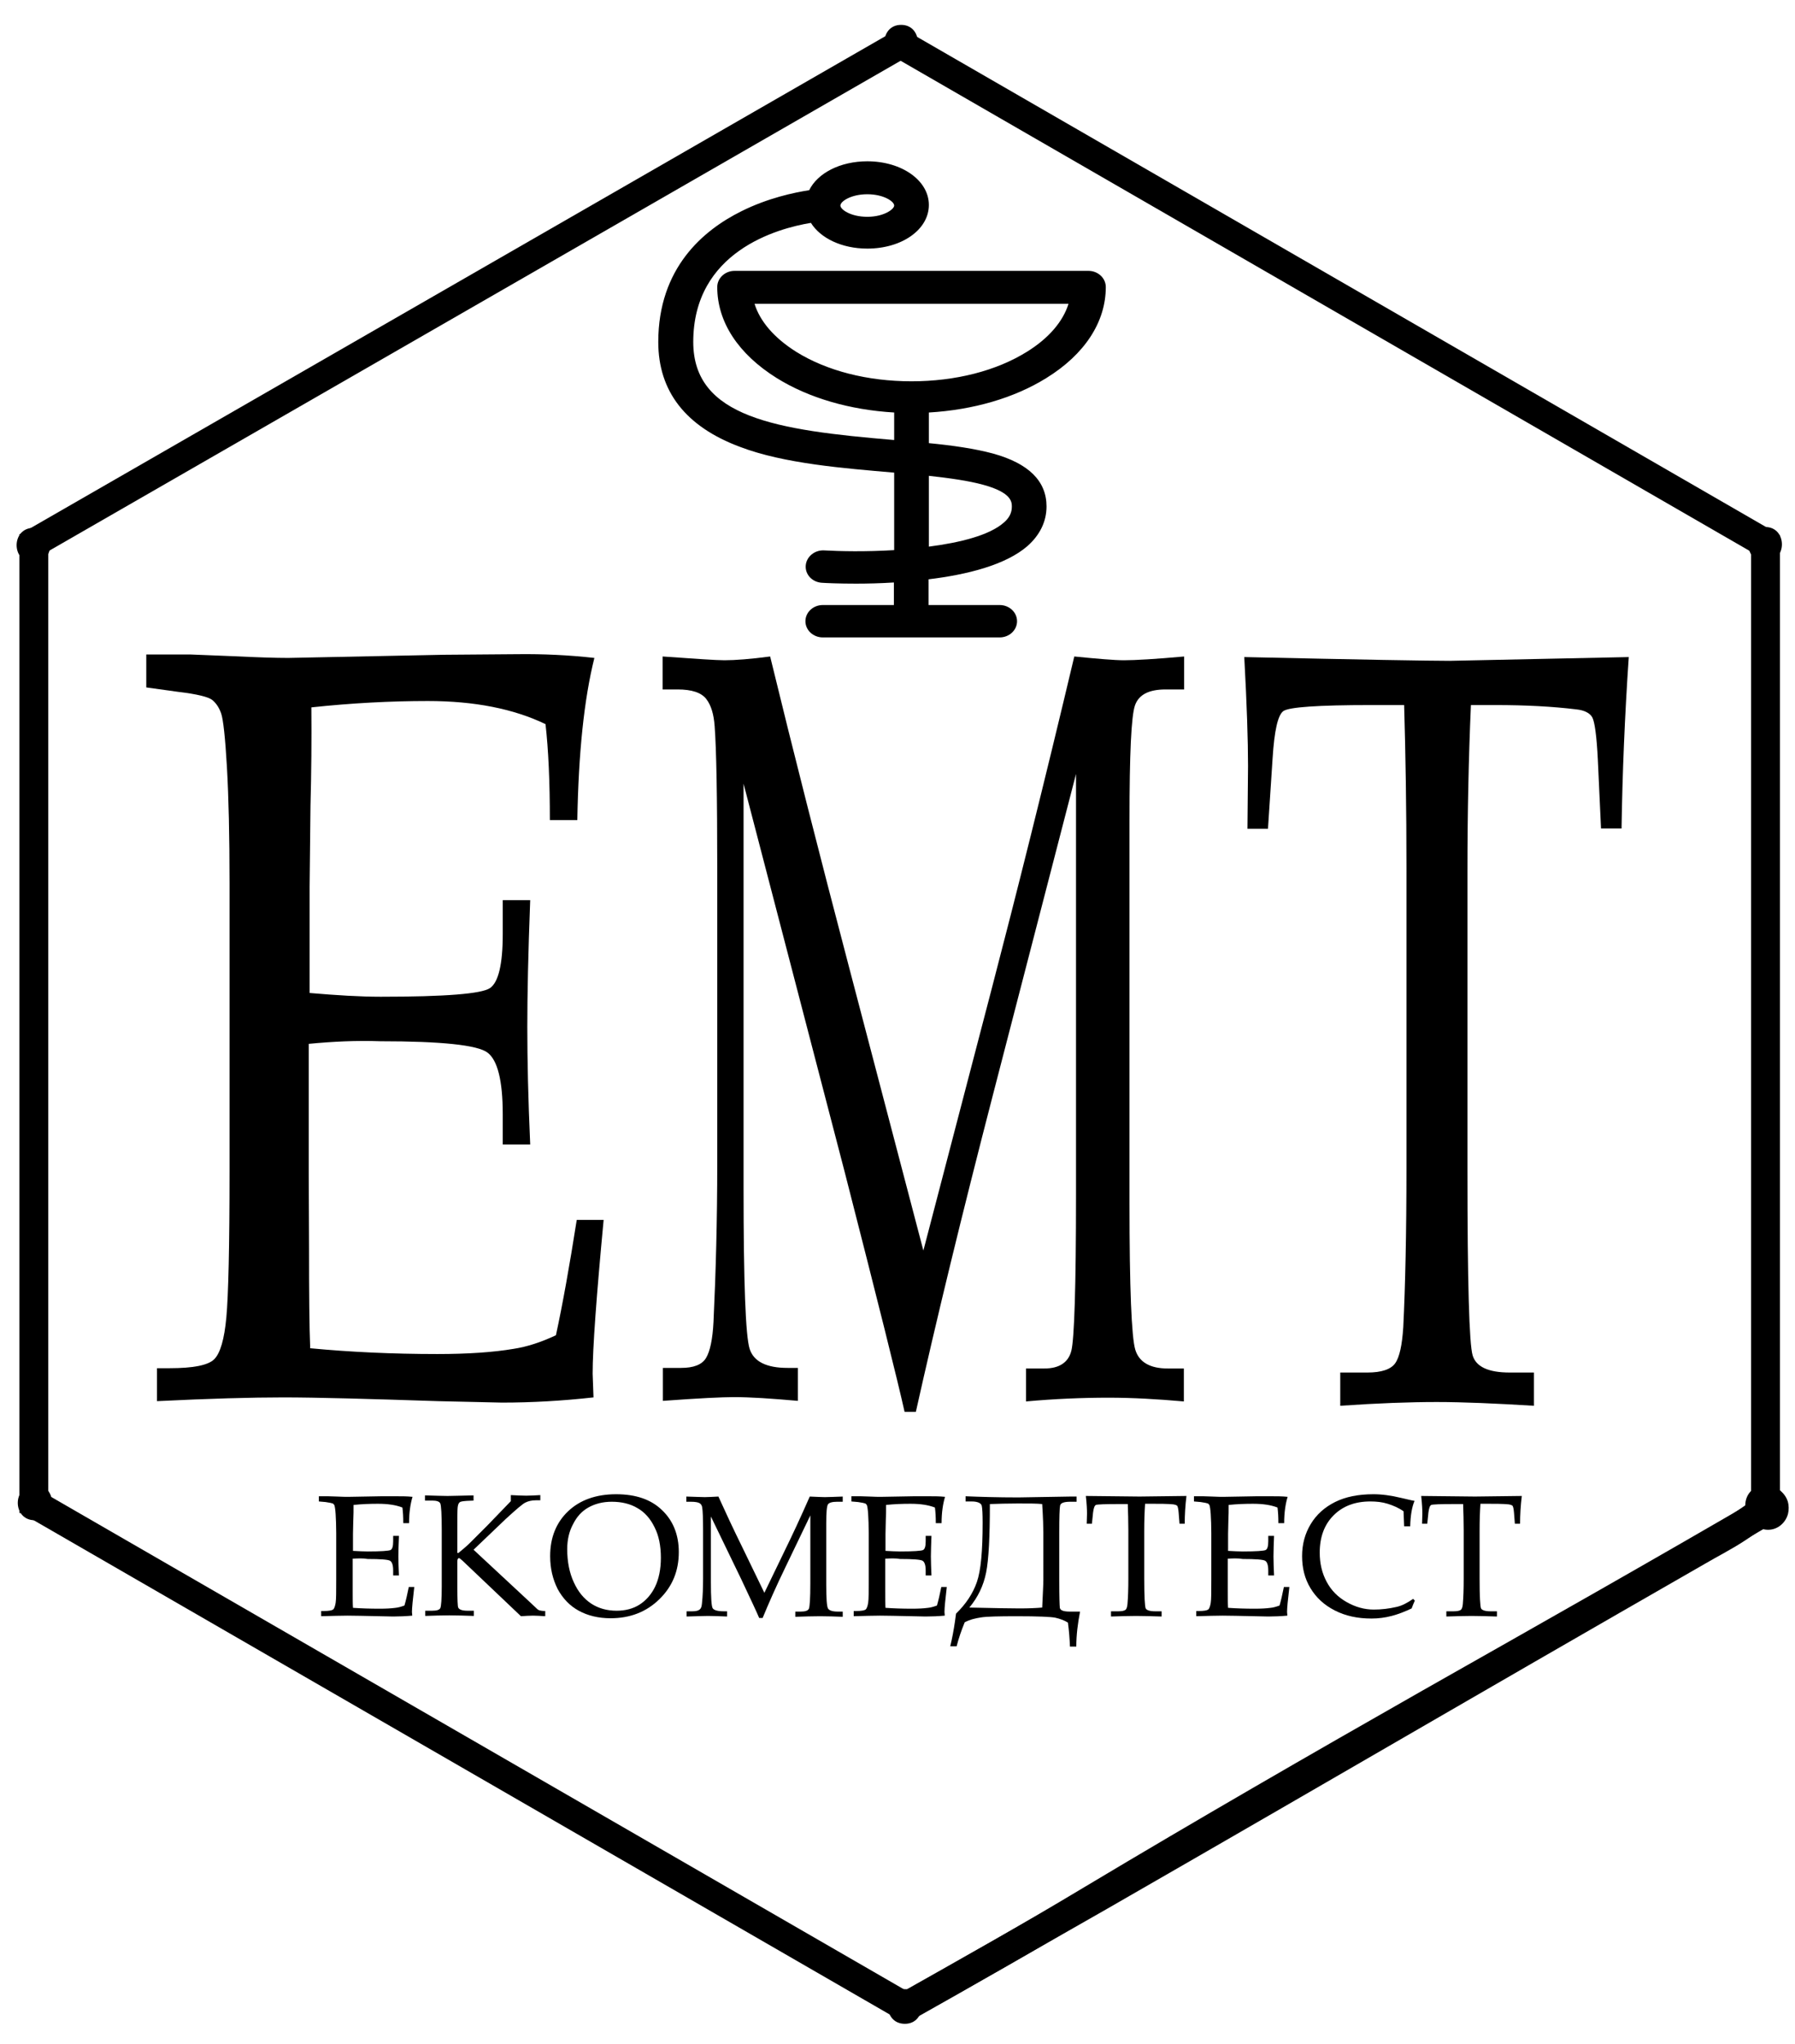 <?xml version="1.0" encoding="utf-8"?>
<!-- Generator: Adobe Illustrator 21.1.0, SVG Export Plug-In . SVG Version: 6.00 Build 0)  -->
<svg version="1.1" id="Слой_1" xmlns="http://www.w3.org/2000/svg" xmlns:xlink="http://www.w3.org/1999/xlink" x="0px" y="0px"
	 viewBox="0 0 620.9 707" style="enable-background:new 0 0 620.9 707;" xml:space="preserve">
<style type="text/css">
	.st0{fill:none;stroke:#000000;stroke-width:10;stroke-miterlimit:10;}
</style>
<g>
	<line class="st0" x1="313.7" y1="14" x2="9.1" y2="189.3"/>
	<line x1="313.7" y1="14" x2="9.1" y2="189.3"/>
</g>
<g>
	<line x1="612.3" y1="188.9" x2="311.1" y2="15"/>
	<line class="st0" x1="612.3" y1="188.9" x2="311.1" y2="15"/>
</g>
<g>
	<path d="M610.7,525.4c0-113.4,0-227.4,0-340.3"/>
	<path class="st0" d="M610.7,525.4c0-113.4,0-227.4,0-340.3"/>
</g>
<g>
	<path d="M11.7,523.4c0-113.4,0-225.4,0-338.3"/>
	<path class="st0" d="M11.7,523.4c0-113.4,0-225.4,0-338.3"/>
</g>
<g>
	<line x1="9.2" y1="518.7" x2="310.7" y2="692.8"/>
	<line class="st0" x1="9.2" y1="518.7" x2="310.7" y2="692.8"/>
</g>
<g>
	<path d="M614.4,519.9c-4.6,2.5-8.8,5.7-13.2,8.6c-4.5,3-9.3,5.4-13.9,8.1c-9.8,5.6-19.6,11.3-29.4,16.9
		c-19.7,11.3-39.3,22.7-58.9,34c-39.4,22.8-78.9,45.7-118.4,68.4c-22.2,12.7-44.5,25.4-66.9,38"/>
	<path class="st0" d="M614.4,519.9c-4.6,2.5-8.8,5.7-13.2,8.6c-4.5,3-9.3,5.4-13.9,8.1c-9.8,5.6-19.6,11.3-29.4,16.9
		c-19.7,11.3-39.3,22.7-58.9,34c-39.4,22.8-78.9,45.7-118.4,68.4c-22.2,12.7-44.5,25.4-66.9,38"/>
</g>
<g>
	<path d="M613.7,521c-39.4,23-79.2,45.5-118.9,68c-39.2,22.3-78.2,44.8-116.8,67.9c-21.8,13.1-44,25.7-66.2,38.2"/>
	<path class="st0" d="M613.7,521c-39.4,23-79.2,45.5-118.9,68c-39.2,22.3-78.2,44.8-116.8,67.9c-21.8,13.1-44,25.7-66.2,38.2"/>
</g>
<g>
	<path d="M313,694.1"/>
	<g>
		<path d="M313,700.1c7.7,0,7.7-12,0-12C305.2,688.1,305.2,700.1,313,700.1L313,700.1z"/>
	</g>
</g>
<g>
	<path d="M610.7,521"/>
	<g>
		<path d="M610.7,527c7.7,0,7.7-12,0-12C603,515,603,527,610.7,527L610.7,527z"/>
	</g>
</g>
<g>
	<path d="M610.7,521.2"/>
	<g>
		<path d="M610.7,527.2c7.7,0,7.7-12,0-12C603,515.2,603,527.2,610.7,527.2L610.7,527.2z"/>
	</g>
</g>
<g>
	<path d="M610.7,522"/>
	<g>
		<path d="M610.7,528c7.7,0,7.7-12,0-12C603,516,603,528,610.7,528L610.7,528z"/>
	</g>
</g>
<g>
	<path d="M611.3,522c0.1,0.1,0.2,0.1,0.3,0.2C611.4,522.2,611.3,522.1,611.3,522"/>
	<g>
		<path d="M608.2,527.2c0.1,0.1,0.2,0.1,0.3,0.2c1.5-3.7,3.1-7.3,4.6-11c0,0-0.1,0-0.1,0c0.9,0.5,1.8,1,2.6,1.5c0,0-0.1-0.1-0.1-0.1
			c0.3,0.4,0.6,0.8,0.9,1.2c0,0,0-0.1-0.1-0.1c-0.4-0.7-0.9-1.3-1.5-1.7c-0.6-0.5-1.3-0.9-2-1.1c-1.4-0.4-3.3-0.2-4.6,0.6
			c-1.3,0.8-2.4,2.1-2.8,3.6c-0.1,0.5-0.1,1.1-0.2,1.6c0,1.1,0.3,2.1,0.8,3c0.2,0.5,0.7,1.1,1.1,1.4c0.8,0.8,1.7,1.2,2.8,1.6
			c0.8,0.3,1.6,0.3,2.4,0.1c0.8,0,1.5-0.3,2.2-0.7c0.4-0.3,0.8-0.6,1.2-0.9c0.6-0.5,1-1.2,1.2-1.9c0.5-1.2,0.7-2.6,0.3-3.9
			c-0.2-0.5-0.4-1-0.6-1.4c-0.5-0.9-1.3-1.6-2.2-2.2c-0.1-0.1-0.2-0.1-0.3-0.2c-0.7-0.4-1.4-0.7-2.2-0.7c-0.8-0.2-1.6-0.1-2.4,0.1
			c-1.4,0.4-2.9,1.5-3.6,2.8c-0.7,1.4-1.1,3.1-0.6,4.6c0.2,0.5,0.4,1,0.6,1.4C606.6,526,607.3,526.7,608.2,527.2L608.2,527.2z"/>
	</g>
</g>
<g>
	<path d="M611.8,520.1c-0.5-0.3-1-0.4-1.6-0.3c0,0-0.1,0-0.1,0.1c0,0,0,0.1-0.1,0.1c0,0.3-0.1,0.5-0.1,0.8c-0.2-0.3,0-0.8,0.4-0.9
		c-0.1,0-0.3,0.1-0.3,0.2c0-0.1,0-0.1-0.1-0.2c-0.2,0.1-0.3,0.3-0.4,0.5c-0.1,0.3-0.1,0.7,0,1.1s0.3,0.7,0.6,1
		c0.3,0.3,0.6,0.7,1,0.7c0.4,0.1,0.8-0.1,1.1-0.4c0.3-0.3,0.4-0.8,0.3-1.2c0-0.5-0.3-1-0.7-1.3"/>
	<g>
		<path d="M614.9,515c-1.8-1-4-1.5-6-0.9c-1.4,0.4-2.6,1.1-3.4,2.2c-0.7,0.9-1.1,1.9-1.3,3c3.9,0,7.7,0,11.6,0c0,0,0-0.1-0.1-0.1
			c0.1,0.5,0.1,1.1,0.2,1.6c0-0.1,0-0.1,0-0.2c-0.1,0.5-0.1,1.1-0.2,1.6c0-0.1,0-0.2,0.1-0.3c-0.2,0.5-0.4,1-0.6,1.4
			c0,0,0.1-0.1,0.1-0.1c-0.3,0.4-0.6,0.8-0.9,1.2c0,0,0.1-0.1,0.1-0.1c-0.4,0.3-0.8,0.6-1.2,0.9c0,0,0.1-0.1,0.1-0.1
			c2.2-1.2,3.6-4.3,2.8-6.8c-0.8-2.5-3.1-4.4-5.8-4.4c-2.8,0-5.3,1.9-6,4.6c3.9,0,7.7,0,11.6,0c0-0.1,0-0.1-0.1-0.2
			c-0.6-2-2.2-3.6-4.2-4.2c-2.2-0.6-4.2,0.1-5.8,1.5c-2.6,2.3-2.8,6.4-1.1,9.3c1.5,2.4,3.8,4.3,6.8,4.3c3.3,0,6.1-2.4,6.9-5.6
			c0.3-1.3,0.3-2.8-0.1-4.2c-0.6-1.9-1.8-3.2-3.3-4.3c-1.2-0.9-3.3-1-4.6-0.6c-1.4,0.4-2.9,1.5-3.6,2.8c-0.7,1.4-1.1,3.1-0.6,4.6
			c0.2,0.5,0.4,1,0.6,1.4c0.5,0.9,1.3,1.6,2.2,2.2c0.1,0,0.1,0.1,0.2,0.1c-0.4-0.3-0.8-0.6-1.2-0.9c0.1,0.1,0.2,0.2,0.3,0.3
			c-0.3-0.4-0.6-0.8-0.9-1.2c0.1,0.1,0.1,0.2,0.2,0.3c-0.2-0.5-0.4-1-0.6-1.4c0,0.1,0.1,0.2,0.1,0.4c-0.1-0.5-0.1-1.1-0.2-1.6
			c0,0.2,0,0.4,0,0.6c0.1-0.5,0.1-1.1,0.2-1.6c0,0.1-0.1,0.3-0.1,0.4c0.2-0.5,0.4-1,0.6-1.4c-0.1,0.1-0.1,0.2-0.2,0.4
			c0.3-0.4,0.6-0.8,0.9-1.2c-0.1,0.1-0.2,0.2-0.3,0.2c0.4-0.3,0.8-0.6,1.2-0.9c-0.1,0-0.1,0.1-0.2,0.1c0.5-0.2,1-0.4,1.4-0.6
			c-0.1,0.1-0.2,0.1-0.3,0.1c0.5-0.1,1.1-0.1,1.6-0.2c-0.1,0-0.2,0-0.4,0c0.5,0.1,1.1,0.1,1.6,0.2c-0.1,0-0.1,0-0.2-0.1
			c0.5,0.2,1,0.4,1.4,0.6c-0.1-0.1-0.2-0.1-0.4-0.2c0.4,0.3,0.8,0.6,1.2,0.9c-0.2-0.1-0.3-0.3-0.4-0.5c0.3,0.4,0.6,0.8,0.9,1.2
			c-0.2-0.2-0.3-0.5-0.5-0.8c0.2,0.5,0.4,1,0.6,1.4c-0.1-0.2-0.1-0.4-0.2-0.6c0.1,0.5,0.1,1.1,0.2,1.6c0-0.2,0-0.3,0-0.4
			c-0.1,0.5-0.1,1.1-0.2,1.6c0-0.1,0-0.1,0.1-0.2c-0.2,0.5-0.4,1-0.6,1.4c0.1-0.1,0.1-0.2,0.2-0.3c-0.3,0.4-0.6,0.8-0.9,1.2
			c0.1,0,0.1-0.1,0.2-0.1c-3.3-0.9-6.7-1.8-10-2.6c0,0.1,0,0.1,0.1,0.2c0.7,2.4,3.2,4.5,5.8,4.4c2.6-0.1,5.1-1.8,5.8-4.4
			c0,0,0-0.1,0-0.1c-0.9,1.2-1.8,2.4-2.8,3.6c0,0,0.1-0.1,0.1-0.1c-1,0.3-2,0.5-3,0.8c0,0,0.1,0,0.1,0c-1-3.7-2-7.5-3-11.2
			c-2.6,1.4-4.1,4.8-3.1,7.7c0.4,1.3,1.1,2.3,2.2,3.1c1,0.8,2.3,1.3,3.6,1.3c1.1,0,2.1-0.3,3-0.8c1.2-0.6,2.5-2.3,2.8-3.6
			c0-0.3,0.1-0.6,0.2-0.9c-0.9,1.2-1.8,2.4-2.8,3.6c0,0,0.1,0,0.1-0.1c-0.5,0.2-1,0.4-1.4,0.6c0.1,0,0.1,0,0.2,0
			c-0.5,0.1-1.1,0.1-1.6,0.2c0.1,0,0.3,0,0.4,0c-0.5-0.1-1.1-0.1-1.6-0.2c0.2,0,0.4,0.1,0.6,0.1c-0.5-0.2-1-0.4-1.4-0.6
			c0.1,0,0.2,0.1,0.4,0.2c1.4,0.8,3.1,1,4.6,0.6c1.4-0.4,2.9-1.5,3.6-2.8C618.5,520.3,617.8,516.6,614.9,515L614.9,515z"/>
	</g>
</g>
<g>
	<path d="M12.2,519.7"/>
	<g>
		<path d="M12.2,525.7c7.7,0,7.7-12,0-12C4.5,513.7,4.5,525.7,12.2,525.7L12.2,525.7z"/>
	</g>
</g>
<g>
	<path d="M12,519.9"/>
	<g>
		<path d="M12,525.9c7.7,0,7.7-12,0-12C4.2,513.9,4.2,525.9,12,525.9L12,525.9z"/>
	</g>
</g>
<g>
	<path d="M11.6,188.6"/>
	<g>
		<path d="M11.6,194.6c7.7,0,7.7-12,0-12C3.8,182.6,3.8,194.6,11.6,194.6L11.6,194.6z"/>
	</g>
</g>
<g>
	<path d="M311.7,14.6"/>
	<g>
		<path d="M311.7,20.6c7.7,0,7.7-12,0-12C304,8.6,304,20.6,311.7,20.6L311.7,20.6z"/>
	</g>
</g>
<g>
	<path d="M610.6,188.3"/>
	<g>
		<path d="M610.6,194.3c7.7,0,7.7-12,0-12C602.8,182.3,602.8,194.3,610.6,194.3L610.6,194.3z"/>
	</g>
</g>
<g>
	<g>
		<path d="M106.8,361.1v44.6l0.1,25.6c0,16,0.1,27.7,0.4,35.1c13.7,1.3,28.4,2,44,2c10.5,0,19.3-0.6,26.4-1.8
			c4.6-0.7,9.5-2.3,14.6-4.7c2.3-10.6,4.7-24,7.2-39.9h9.3c-2.5,26.6-3.8,44.3-3.8,53.2l0.3,8.2c-10.8,1.2-21.3,1.8-31.7,1.8
			l-22-0.5c-24.3-0.8-42.2-1.3-53.6-1.3c-11,0-25.5,0.4-43.7,1.3v-11.4h4.4c8.1,0,13.3-1,15.4-3.1c2.1-2.1,3.5-6.9,4.2-14.5
			s1.1-24.4,1.1-50.5v-99.7c0-16.3-0.3-29.7-0.9-40.1c-0.6-10.4-1.3-16.6-2-18.6s-1.7-3.5-3-4.6c-1.3-1.1-5.3-2.1-12.1-2.9
			l-10.8-1.5v-11.4h15.2l14.9,0.6c8.3,0.4,14.6,0.6,19,0.6l53.9-1.1l25.6-0.2c8.7-0.1,17.5,0.3,26.4,1.3
			c-3.6,14.4-5.5,33.1-5.9,56.1h-9.5c0-13.3-0.5-24.4-1.5-33.2c-11-5.3-24.6-8-40.7-8c-12.8,0-26.3,0.7-40.3,2.2
			c0.1,11.4,0,22.7-0.3,34.1l-0.3,27.9v36.8c9.3,0.8,17.5,1.3,24.6,1.3c22.3,0,34.9-1,37.8-3c2.9-2,4.4-8.2,4.4-18.6v-11.8h9.5
			c-0.7,18.3-1,32.9-1,43.8c0,11.5,0.3,25.1,1,40.7h-9.5v-10.5c0-11.6-1.8-18.7-5.3-21.3c-3.5-2.6-15.9-3.9-37.1-3.9
			C123.4,359.9,115.2,360.3,106.8,361.1z"/>
	</g>
</g>
<g>
	<g>
		<path d="M372.6,266.2l-29,112c-10.9,42.1-19.8,78.8-26.8,110.2h-3.9c-2.4-10.8-9.3-38.4-20.7-82.9l-35-134.4v140
			c0,32.6,0.7,51.1,2.1,55.5c1.4,4.4,5.8,6.6,13.1,6.6h3.6v11.4c-9.1-0.8-16.4-1.3-22.1-1.3c-4.1,0-12.3,0.4-24.6,1.3v-11.4h6.3
			c4.3,0,7.2-1.1,8.6-3.4c1.4-2.3,2.3-6.5,2.6-12.5c0.8-16.9,1.3-35.1,1.3-54.7V300.3c0-24.8-0.3-41.1-0.9-49.1
			c-0.3-4.1-1.2-7.2-2.9-9.4c-1.7-2.2-5-3.3-9.9-3.3h-5.2v-11.4c11.3,0.8,18.5,1.3,21.4,1.3c3.7,0,9-0.4,15.8-1.3
			c7.9,32.5,17,68.3,27.3,107.5l25.7,98l23.7-90.8c8.3-31.8,17.9-70,28.5-114.7c8.1,0.8,13.9,1.3,17.2,1.3c3.8,0,10.8-0.4,20.8-1.3
			v11.4h-6.4c-5.8,0-9.3,1.8-10.6,5.5c-1.3,3.7-1.9,16.9-1.9,39.8v132.4c0,29.5,0.7,46.4,2,50.7c1.3,4.3,5.1,6.5,11.2,6.5h5.6v11.4
			c-9.1-0.8-17.7-1.3-26-1.3c-9.1,0-18.7,0.4-28.6,1.3v-11.4h6.4c5.1,0,8.3-2.1,9.3-6.2s1.6-22.1,1.6-53.7V266.2z"/>
	</g>
</g>
<g>
	<g>
		<path d="M508.8,243.9c-0.8,18.2-1.2,37.4-1.2,57.5v103.7c0,38.6,0.6,59.8,1.8,63.8c1.2,3.9,5.4,5.9,12.8,5.9h8.4v11.5
			c-13.2-0.8-24.4-1.3-33.6-1.3c-9.3,0-20.4,0.4-33.4,1.3v-11.5h9.4c4.9,0,8.1-1.1,9.6-3.2c1.5-2.1,2.4-6.3,2.8-12.5
			c0.7-14.2,1.1-32.5,1.1-55V300.3c0-20.5-0.3-39.3-0.8-56.4h-11.4c-18.4,0-28.5,0.7-30.4,2.1c-1.9,1.4-3.1,6.8-3.7,16.3l-1.6,24.4
			h-7.1l0.2-21.7c0-8.7-0.4-21.3-1.3-37.7c40.3,0.9,64,1.3,71.1,1.3l61.9-1.3c-1.4,20.5-2.2,40.3-2.5,59.3h-7.1l-1.1-23.8
			c-0.4-8.2-1.1-13.1-1.9-14.6c-0.8-1.5-2.7-2.5-5.5-2.8c-8.2-1-17.5-1.5-28-1.5H508.8z"/>
	</g>
</g>
<g>
	<g>
		<path d="M122,539.2v7.2l0,4.1c0,2.6,0,4.5,0.1,5.7c2.9,0.2,5.9,0.3,9.2,0.3c2.2,0,4-0.1,5.5-0.3c1-0.1,2-0.4,3.1-0.8
			c0.5-1.7,1-3.9,1.5-6.4h1.9c-0.5,4.3-0.8,7.2-0.8,8.6l0.1,1.3c-2.2,0.2-4.5,0.3-6.6,0.3l-4.6-0.1c-5.1-0.1-8.8-0.2-11.2-0.2
			c-2.3,0-5.3,0.1-9.1,0.2v-1.8h0.9c1.7,0,2.8-0.2,3.2-0.5s0.7-1.1,0.9-2.3s0.2-3.9,0.2-8.1v-16.1c0-2.6-0.1-4.8-0.2-6.5
			s-0.3-2.7-0.4-3s-0.4-0.6-0.6-0.7s-1.1-0.3-2.5-0.5l-2.3-0.2v-1.8h3.2l3.1,0.1c1.7,0.1,3.1,0.1,4,0.1l11.3-0.2l5.3,0
			c1.8,0,3.7,0,5.5,0.2c-0.7,2.3-1.2,5.3-1.2,9.1h-2c0-2.1-0.1-3.9-0.3-5.4c-2.3-0.9-5.1-1.3-8.5-1.3c-2.7,0-5.5,0.1-8.4,0.4
			c0,1.8,0,3.7-0.1,5.5l-0.1,4.5v5.9c1.9,0.1,3.6,0.2,5.1,0.2c4.6,0,7.3-0.2,7.9-0.5s0.9-1.3,0.9-3v-1.9h2c-0.1,2.9-0.2,5.3-0.2,7.1
			c0,1.9,0.1,4,0.2,6.6h-2v-1.7c0-1.9-0.4-3-1.1-3.4c-0.7-0.4-3.3-0.6-7.7-0.6C125.5,539,123.8,539.1,122,539.2z"/>
		<path d="M163.8,536.1l20,18.6l1.8,1.7c0.4,0.4,0.7,0.6,1.1,0.7s1,0.2,1.9,0.2v1.8c-1.6-0.1-3-0.2-4.2-0.2c-1.3,0-2.7,0.1-4.2,0.2
			L160.1,540c-0.7-0.6-1.1-1-1.3-1c-0.4,0-0.6,0.4-0.6,1.1v8.9c0,4.4,0.1,6.7,0.3,7.1c0.3,0.7,1.4,1.1,3.2,1.1h2.2v1.8
			c-3.2-0.1-6-0.2-8.5-0.2c-2.6,0-5.4,0.1-8.3,0.2v-1.8h2.4c1.6,0,2.5-0.3,2.8-0.9c0.3-0.6,0.5-3.1,0.5-7.5v-19.6
			c0-5.4-0.2-8.4-0.5-9.1s-1.3-1-2.8-1H147v-1.8c3.6,0.1,6.2,0.2,7.8,0.2c1.2,0,4.2-0.1,9-0.2v1.8l-2.3,0.1
			c-1.3,0.1-2.2,0.2-2.5,0.5c-0.4,0.3-0.6,0.9-0.7,1.8c-0.1,0.9-0.1,3.5-0.1,7.8v7.9h0.4c1.6-1.3,3-2.5,4.1-3.6s3-3,5.7-5.7l8.3-8.6
			v-2.1c2.1,0.1,3.9,0.2,5.3,0.2c1.5,0,3.1-0.1,4.9-0.2v1.8h-1.6c-1.4,0-2.6,0.3-3.6,0.8c-1,0.5-3.2,2.4-6.8,5.7L163.8,536.1z"/>
		<path d="M190.3,538.3c0-6.4,2.1-11.6,6.2-15.5s9.7-5.9,16.6-5.9c6.8,0,12.1,1.8,15.9,5.5c3.8,3.6,5.8,8.5,5.8,14.5
			c0,6.5-2.2,11.9-6.7,16.3s-10.1,6.6-16.9,6.6c-4.2,0-7.9-0.9-11-2.6s-5.5-4.2-7.3-7.5C191.2,546.3,190.3,542.6,190.3,538.3z
			 M196.2,535.9c0,4.4,0.8,8.3,2.3,11.5c1.5,3.3,3.5,5.7,6.1,7.4c2.5,1.6,5.4,2.4,8.7,2.4c3,0,5.7-0.7,7.9-2.1s4.1-3.5,5.4-6.2
			s2-6.1,2-10c0-4.1-0.7-7.7-2.2-10.6c-1.4-2.9-3.4-5.2-5.9-6.6c-2.5-1.5-5.5-2.2-8.9-2.2c-3.1,0-5.8,0.7-8.1,2
			c-2.3,1.3-4,3.2-5.3,5.8C196.9,529.7,196.2,532.6,196.2,535.9z"/>
		<path d="M280.5,523.8l-8.7,18.1c-3.3,6.8-5.9,12.7-8,17.8h-1.2c-0.7-1.7-2.8-6.2-6.2-13.4l-10.5-21.7v22.7c0,5.3,0.2,8.3,0.6,9
			s1.7,1.1,3.9,1.1h1.1v1.8c-2.7-0.1-4.9-0.2-6.6-0.2c-1.2,0-3.7,0.1-7.4,0.2v-1.8h1.9c1.3,0,2.1-0.2,2.6-0.6s0.7-1,0.8-2
			c0.3-2.7,0.4-5.7,0.4-8.8v-16.6c0-4-0.1-6.7-0.3-7.9c-0.1-0.7-0.4-1.2-0.9-1.5s-1.5-0.5-3-0.5h-1.6v-1.8c3.4,0.1,5.5,0.2,6.4,0.2
			c1.1,0,2.7-0.1,4.7-0.2c2.4,5.3,5.1,11.1,8.2,17.4l7.7,15.9l7.1-14.7c2.5-5.1,5.4-11.3,8.6-18.6c2.4,0.1,4.2,0.2,5.2,0.2
			c1.2,0,3.2-0.1,6.2-0.2v1.8h-1.9c-1.7,0-2.8,0.3-3.2,0.9c-0.4,0.6-0.6,2.7-0.6,6.4v21.4c0,4.8,0.2,7.5,0.6,8.2s1.5,1.1,3.4,1.1
			h1.7v1.8c-2.7-0.1-5.3-0.2-7.8-0.2c-2.7,0-5.6,0.1-8.6,0.2v-1.8h1.9c1.5,0,2.5-0.3,2.8-1s0.5-3.6,0.5-8.7V523.8z"/>
		<path d="M306.2,539.2v7.2l0,4.1c0,2.6,0,4.5,0.1,5.7c2.9,0.2,5.9,0.3,9.2,0.3c2.2,0,4-0.1,5.5-0.3c1-0.1,2-0.4,3.1-0.8
			c0.5-1.7,1-3.9,1.5-6.4h1.9c-0.5,4.3-0.8,7.2-0.8,8.6l0.1,1.3c-2.2,0.2-4.5,0.3-6.6,0.3l-4.6-0.1c-5.1-0.1-8.8-0.2-11.2-0.2
			c-2.3,0-5.3,0.1-9.1,0.2v-1.8h0.9c1.7,0,2.8-0.2,3.2-0.5s0.7-1.1,0.9-2.3s0.2-3.9,0.2-8.1v-16.1c0-2.6-0.1-4.8-0.2-6.5
			s-0.3-2.7-0.4-3s-0.4-0.6-0.6-0.7s-1.1-0.3-2.5-0.5l-2.3-0.2v-1.8h3.2l3.1,0.1c1.7,0.1,3.1,0.1,4,0.1l11.3-0.2l5.3,0
			c1.8,0,3.7,0,5.5,0.2c-0.7,2.3-1.2,5.3-1.2,9.1h-2c0-2.1-0.1-3.9-0.3-5.4c-2.3-0.9-5.1-1.3-8.5-1.3c-2.7,0-5.5,0.1-8.4,0.4
			c0,1.8,0,3.7-0.1,5.5l-0.1,4.5v5.9c1.9,0.1,3.6,0.2,5.1,0.2c4.6,0,7.3-0.2,7.9-0.5s0.9-1.3,0.9-3v-1.9h2c-0.1,2.9-0.2,5.3-0.2,7.1
			c0,1.9,0.1,4,0.2,6.6h-2v-1.7c0-1.9-0.4-3-1.1-3.4c-0.7-0.4-3.3-0.6-7.7-0.6C309.6,539,307.9,539.1,306.2,539.2z"/>
		<path d="M333.7,561.2c-1.2,2.9-2.1,5.6-2.8,8.3h-2.2c0.7-2.9,1.2-5.7,1.6-8.4l0.4-2.9c3.4-3.3,5.8-6.9,7.2-10.9s2-10.8,2-20.5
			c0-3-0.1-5-0.3-5.9s-1.4-1.5-3.5-1.5h-2.1v-1.8c4.8,0.2,10.9,0.4,18.3,0.4l17.8-0.3l2.3,0v1.8h-2.2c-2.1,0-3.3,0.4-3.5,1.3
			s-0.3,4-0.3,9.4v16.6c0,5.4,0.1,8.5,0.2,9.4c0.2,0.9,1.3,1.3,3.5,1.3h3.5c-0.8,4.1-1.3,8.1-1.3,12.1h-2.2
			c-0.1-2.6-0.3-5.4-0.7-8.3c-1.3-0.8-2.7-1.3-4.4-1.7c-1.6-0.3-6-0.5-13.2-0.5c-6.3,0-10.5,0.1-12.4,0.4S335.6,560.2,333.7,561.2z
			 M360.5,520.3c-1.8-0.2-4.5-0.2-8.4-0.2c-3.5,0-6.7,0.1-9.7,0.2c0,11.3-0.4,19.2-1.3,23.7c-0.9,4.5-2.8,8.5-5.8,12.1
			c8.6,0.2,14.3,0.3,17.2,0.3c3.3,0,5.9-0.1,8-0.3c0.2-4.7,0.4-7.9,0.4-9.5V530C360.9,528.4,360.8,525.1,360.5,520.3z"/>
		<path d="M396.1,520.1c-0.2,2.9-0.3,6-0.3,9.3v16.7c0,6.2,0.2,9.6,0.5,10.3c0.3,0.6,1.4,1,3.3,1h2.2v1.8c-3.5-0.1-6.4-0.2-8.8-0.2
			c-2.4,0-5.3,0.1-8.7,0.2v-1.8h2.5c1.3,0,2.1-0.2,2.5-0.5c0.4-0.3,0.6-1,0.7-2c0.2-2.3,0.3-5.2,0.3-8.8v-16.7
			c0-3.3-0.1-6.3-0.2-9.1h-3c-4.8,0-7.5,0.1-8,0.3c-0.5,0.2-0.8,1.1-1,2.6l-0.4,3.9h-1.8l0.1-3.5c0-1.4-0.1-3.4-0.4-6.1
			c10.5,0.1,16.7,0.2,18.6,0.2l16.2-0.2c-0.4,3.3-0.6,6.5-0.6,9.6h-1.8l-0.3-3.8c-0.1-1.3-0.3-2.1-0.5-2.4c-0.2-0.2-0.7-0.4-1.4-0.5
			c-2.1-0.2-4.6-0.2-7.3-0.2H396.1z"/>
		<path d="M424.7,539.2v7.2l0,4.1c0,2.6,0,4.5,0.1,5.7c2.9,0.2,5.9,0.3,9.2,0.3c2.2,0,4-0.1,5.5-0.3c1-0.1,2-0.4,3.1-0.8
			c0.5-1.7,1-3.9,1.5-6.4h1.9c-0.5,4.3-0.8,7.2-0.8,8.6l0.1,1.3c-2.2,0.2-4.5,0.3-6.6,0.3l-4.6-0.1c-5.1-0.1-8.8-0.2-11.2-0.2
			c-2.3,0-5.3,0.1-9.1,0.2v-1.8h0.9c1.7,0,2.8-0.2,3.2-0.5s0.7-1.1,0.9-2.3s0.2-3.9,0.2-8.1v-16.1c0-2.6-0.1-4.8-0.2-6.5
			s-0.3-2.7-0.4-3s-0.4-0.6-0.6-0.7s-1.1-0.3-2.5-0.5l-2.3-0.2v-1.8h3.2l3.1,0.1c1.7,0.1,3.1,0.1,4,0.1l11.3-0.2l5.3,0
			c1.8,0,3.7,0,5.5,0.2c-0.7,2.3-1.2,5.3-1.2,9.1h-2c0-2.1-0.1-3.9-0.3-5.4c-2.3-0.9-5.1-1.3-8.5-1.3c-2.7,0-5.5,0.1-8.4,0.4
			c0,1.8,0,3.7-0.1,5.5l-0.1,4.5v5.9c1.9,0.1,3.6,0.2,5.1,0.2c4.6,0,7.3-0.2,7.9-0.5s0.9-1.3,0.9-3v-1.9h2c-0.1,2.9-0.2,5.3-0.2,7.1
			c0,1.9,0.1,4,0.2,6.6h-2v-1.7c0-1.9-0.4-3-1.1-3.4c-0.7-0.4-3.3-0.6-7.7-0.6C428.1,539,426.4,539.1,424.7,539.2z"/>
		<path d="M485.7,528l-0.2-5.2c-1.7-1.2-3.6-2-5.5-2.6s-3.9-0.8-6-0.8c-5.3,0-9.5,1.6-12.7,4.8s-4.8,7.5-4.8,12.9
			c0,3.8,0.8,7.1,2.4,10.1s3.9,5.3,6.9,7s6.1,2.6,9.4,2.6c2.6,0,5.2-0.3,7.8-0.9c1.9-0.4,3.8-1.4,5.8-2.8l0.6,0.6
			c-0.4,0.9-0.8,1.8-1.1,2.7c-2.3,1.1-4.6,2-6.9,2.6s-4.6,0.9-7,0.9c-4.8,0-9-0.9-12.7-2.8s-6.4-4.4-8.4-7.7c-2-3.3-2.9-7-2.9-11.1
			s1-7.8,3-11.1s4.8-5.8,8.4-7.6s8-2.7,13.3-2.7c2.8,0,6,0.4,9.7,1.3c1.8,0.4,3.3,0.8,4.5,1c-0.9,2.1-1.4,5-1.5,8.8H485.7z"/>
		<path d="M512.1,520.1c-0.2,2.9-0.3,6-0.3,9.3v16.7c0,6.2,0.2,9.6,0.5,10.3c0.3,0.6,1.4,1,3.3,1h2.2v1.8c-3.5-0.1-6.4-0.2-8.8-0.2
			c-2.4,0-5.3,0.1-8.7,0.2v-1.8h2.5c1.3,0,2.1-0.2,2.5-0.5c0.4-0.3,0.6-1,0.7-2c0.2-2.3,0.3-5.2,0.3-8.8v-16.7
			c0-3.3-0.1-6.3-0.2-9.1h-3c-4.8,0-7.5,0.1-8,0.3c-0.5,0.2-0.8,1.1-1,2.6l-0.4,3.9h-1.8l0.1-3.5c0-1.4-0.1-3.4-0.4-6.1
			c10.5,0.1,16.7,0.2,18.6,0.2l16.2-0.2c-0.4,3.3-0.6,6.5-0.6,9.6h-1.8l-0.3-3.8c-0.1-1.3-0.3-2.1-0.5-2.4c-0.2-0.2-0.7-0.4-1.4-0.5
			c-2.1-0.2-4.6-0.2-7.3-0.2H512.1z"/>
	</g>
</g>
<g>
	<g>
		<g>
			<path d="M309.3,163.5v26.8c-9.8,0.6-18.9,0.4-24.2,0.1c-3.3-0.2-6.2,2.2-6.4,5.3c-0.2,3.1,2.3,5.7,5.6,5.9
				c1.4,0.1,5.8,0.3,11.8,0.3c3.8,0,8.3-0.1,13.1-0.4v7.8h-24.6c-3.3,0-6,2.5-6,5.6c0,3.1,2.7,5.6,6,5.6h61.2c3.3,0,6-2.5,6-5.6
				c0-3.1-2.7-5.6-6-5.6h-24.6v-8.9c13.2-1.6,26.6-4.9,34.2-11.5c4.3-3.8,6.6-8.5,6.6-13.7c0-8.8-6.2-14.9-18.5-18.3
				c-6.3-1.7-13.9-2.8-22.2-3.6v-10.6c15.3-0.9,29.5-5,40.6-11.9c13.3-8.2,20.6-19.4,20.6-31.5c0-3.1-2.7-5.6-6-5.6H254.1
				c-3.3,0-6,2.5-6,5.6c0,12.1,7.3,23.2,20.6,31.5c11.1,6.9,25.3,11,40.6,11.9v9.5c-0.1,0-0.1,0-0.2,0c-40.6-3.4-69.3-7.8-69.3-33.9
				c0-31.3,29.1-39.3,40.7-41.2c3.3,5.3,10.7,8.9,19.5,8.9c12,0,21.3-6.6,21.3-15.1c0-8.5-9.4-15.1-21.3-15.1
				c-9.4,0-17.2,4.1-20.1,10c-5.2,0.8-14.3,2.7-23.5,7.3c-13.1,6.5-28.7,19.6-28.7,45.2c0,17.1,9.5,29.3,28.3,36.3
				C271.2,160.4,292,162,309.3,163.5L309.3,163.5z M300,67.2c5.7,0,9.3,2.5,9.3,3.9c0,1.3-3.6,3.9-9.3,3.9c-5.7,0-9.3-2.5-9.3-3.9
				C290.7,69.7,294.3,67.2,300,67.2L300,67.2z M340.1,167.7c9.9,2.7,9.9,6,9.9,7.6c0,2.1-0.9,3.9-2.8,5.5c-5,4.4-15.1,6.9-25.9,8.3
				v-24.5C328.5,165.4,335,166.3,340.1,167.7L340.1,167.7z M261,105.1h108.6c-1.9,6.1-6.8,11.9-14.4,16.6
				c-10.6,6.6-24.7,10.2-39.9,10.2c-15.2,0-29.3-3.6-39.9-10.2C267.8,116.9,262.9,111.2,261,105.1L261,105.1z M261,105.1"/>
		</g>
	</g>
</g>
</svg>
